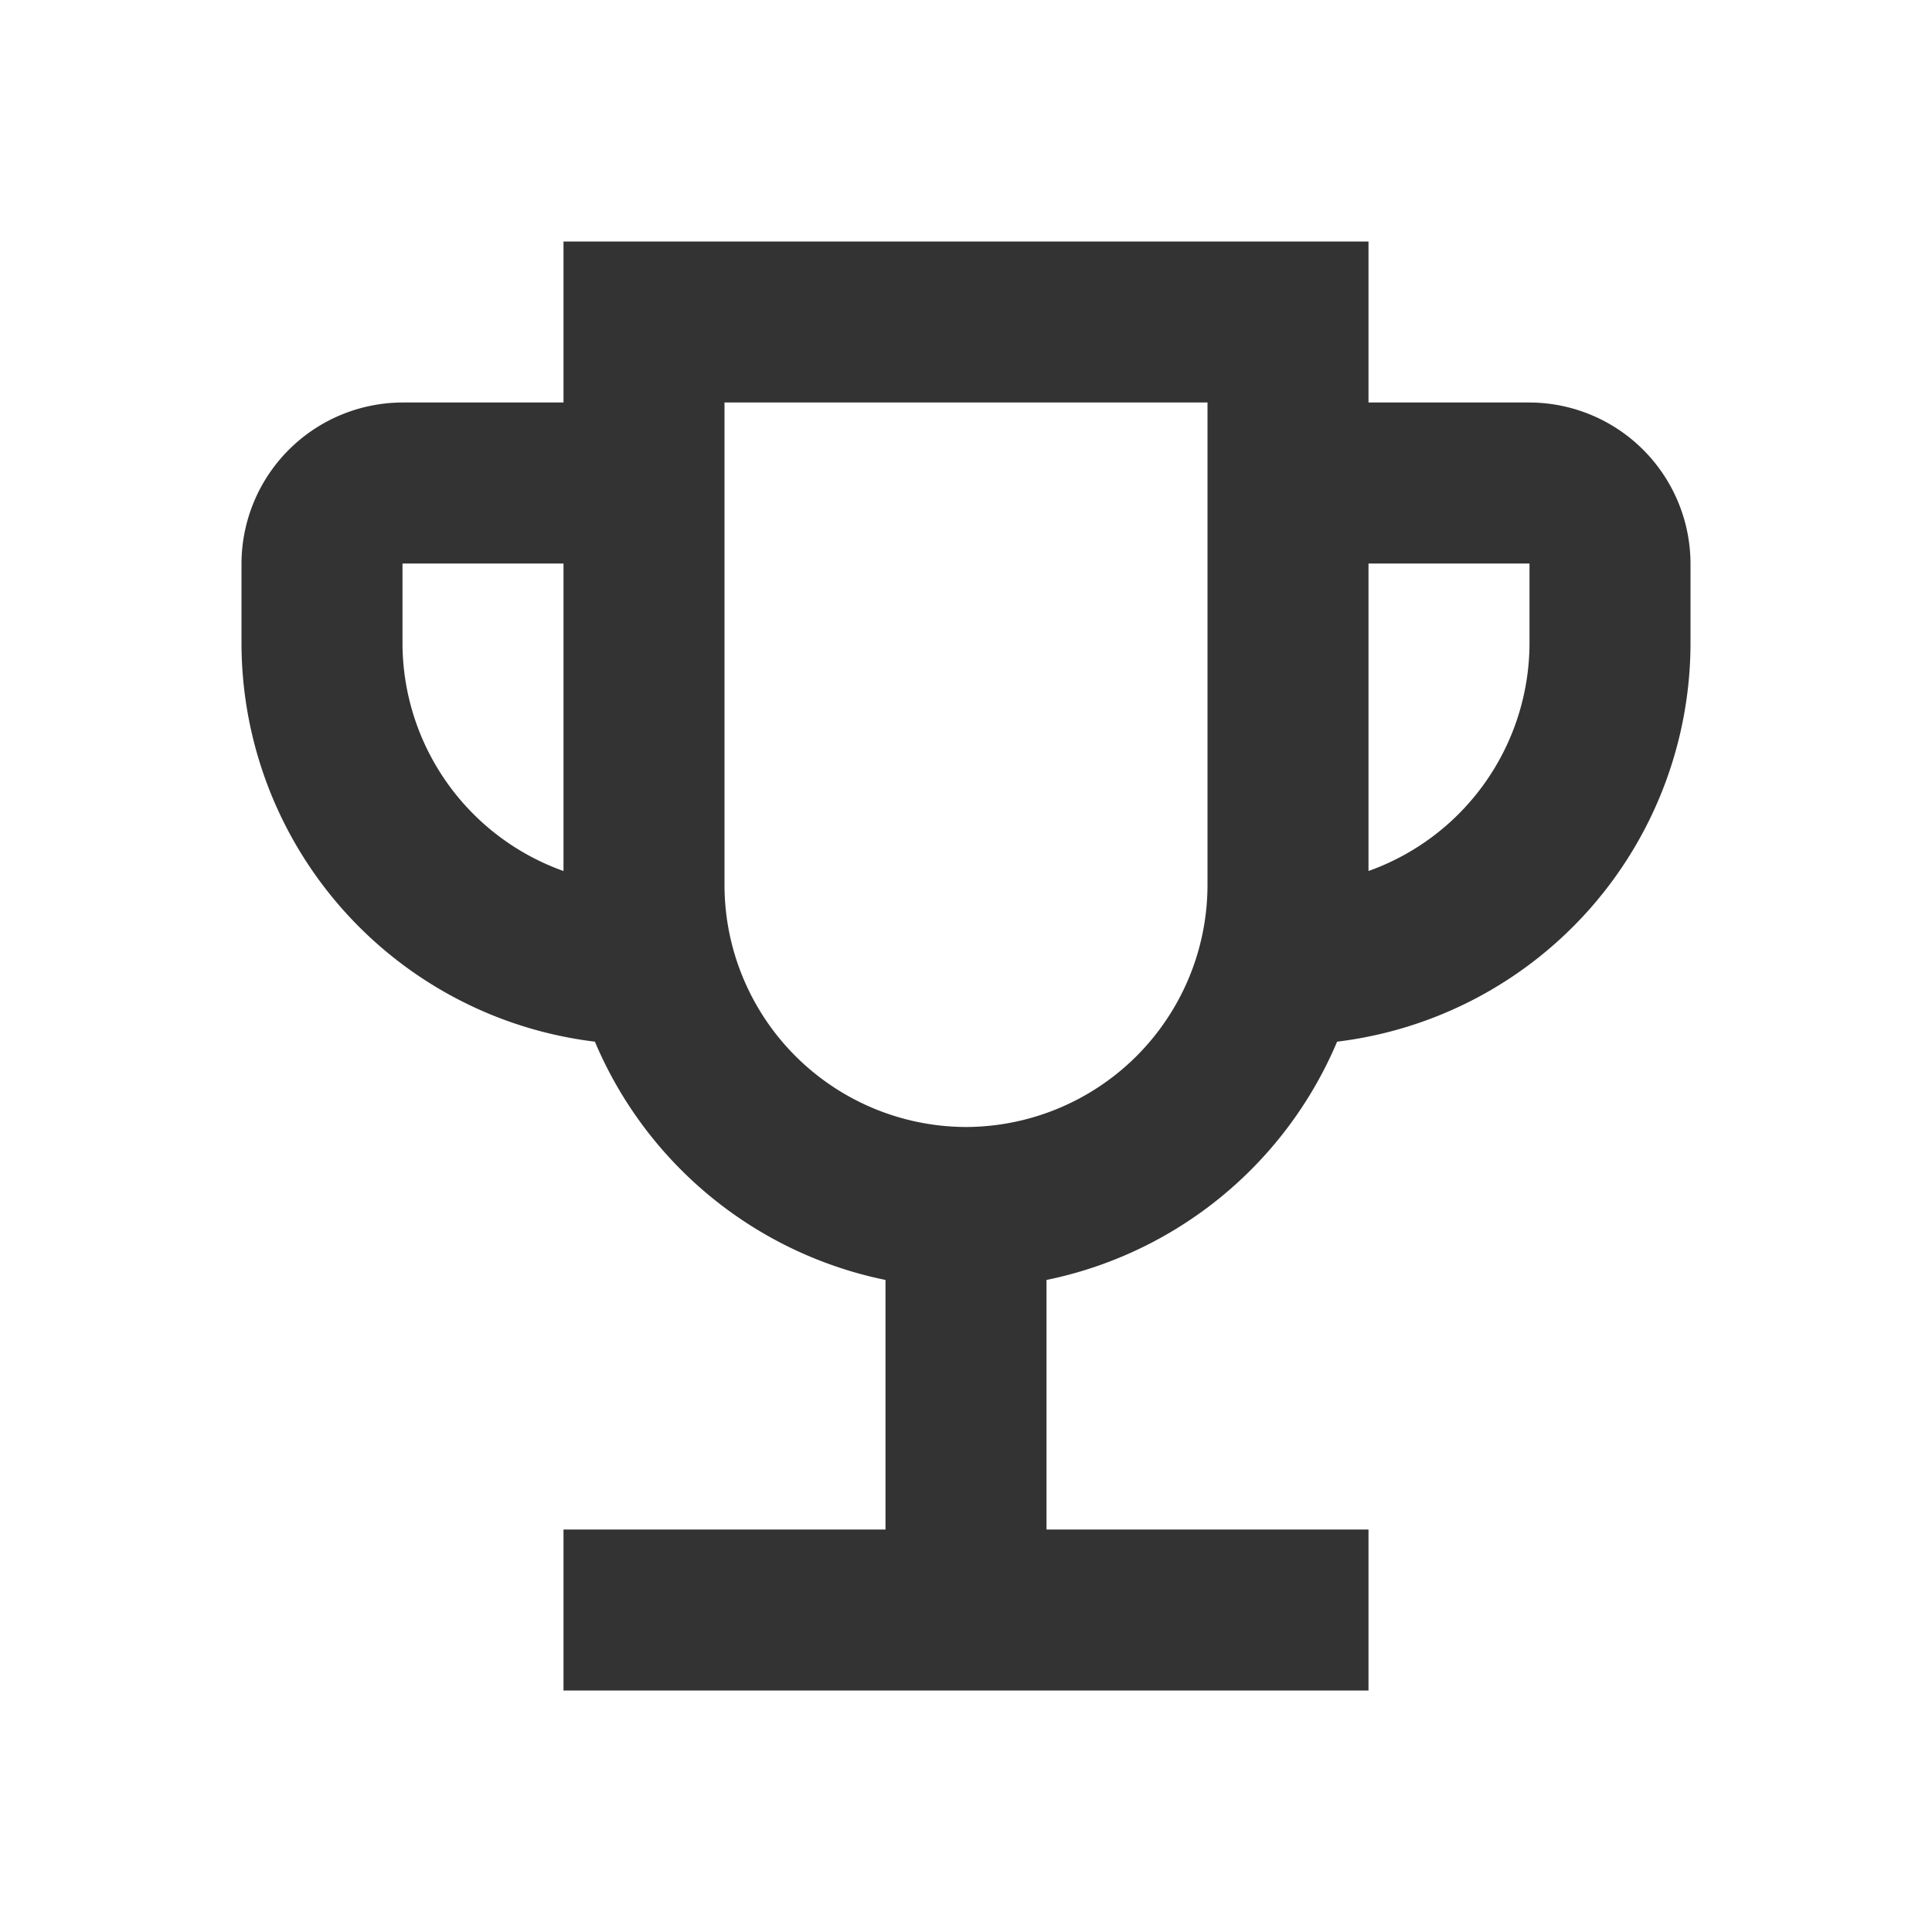 <svg id="emoji_events_black_24dp" xmlns="http://www.w3.org/2000/svg" width="24" height="24" viewBox="0 0 24 24">
  <rect id="Rectangle_4015" data-name="Rectangle 4015" width="24" height="24" fill="none"/>
  <path id="Path_2183" data-name="Path 2183" d="M19,5H17V3H7V5H5A2.006,2.006,0,0,0,3,7V8a4.991,4.991,0,0,0,4.39,4.94A5.009,5.009,0,0,0,11,15.9V19H7v2H17V19H13V15.9a5.009,5.009,0,0,0,3.61-2.96A4.991,4.991,0,0,0,21,8V7A2.006,2.006,0,0,0,19,5ZM5,8V7H7v3.82A3.01,3.01,0,0,1,5,8Zm7,6a3.009,3.009,0,0,1-3-3V5h6v6A3.009,3.009,0,0,1,12,14Zm7-6a3.01,3.01,0,0,1-2,2.82V7h2Z" fill="#333"/>
</svg>
